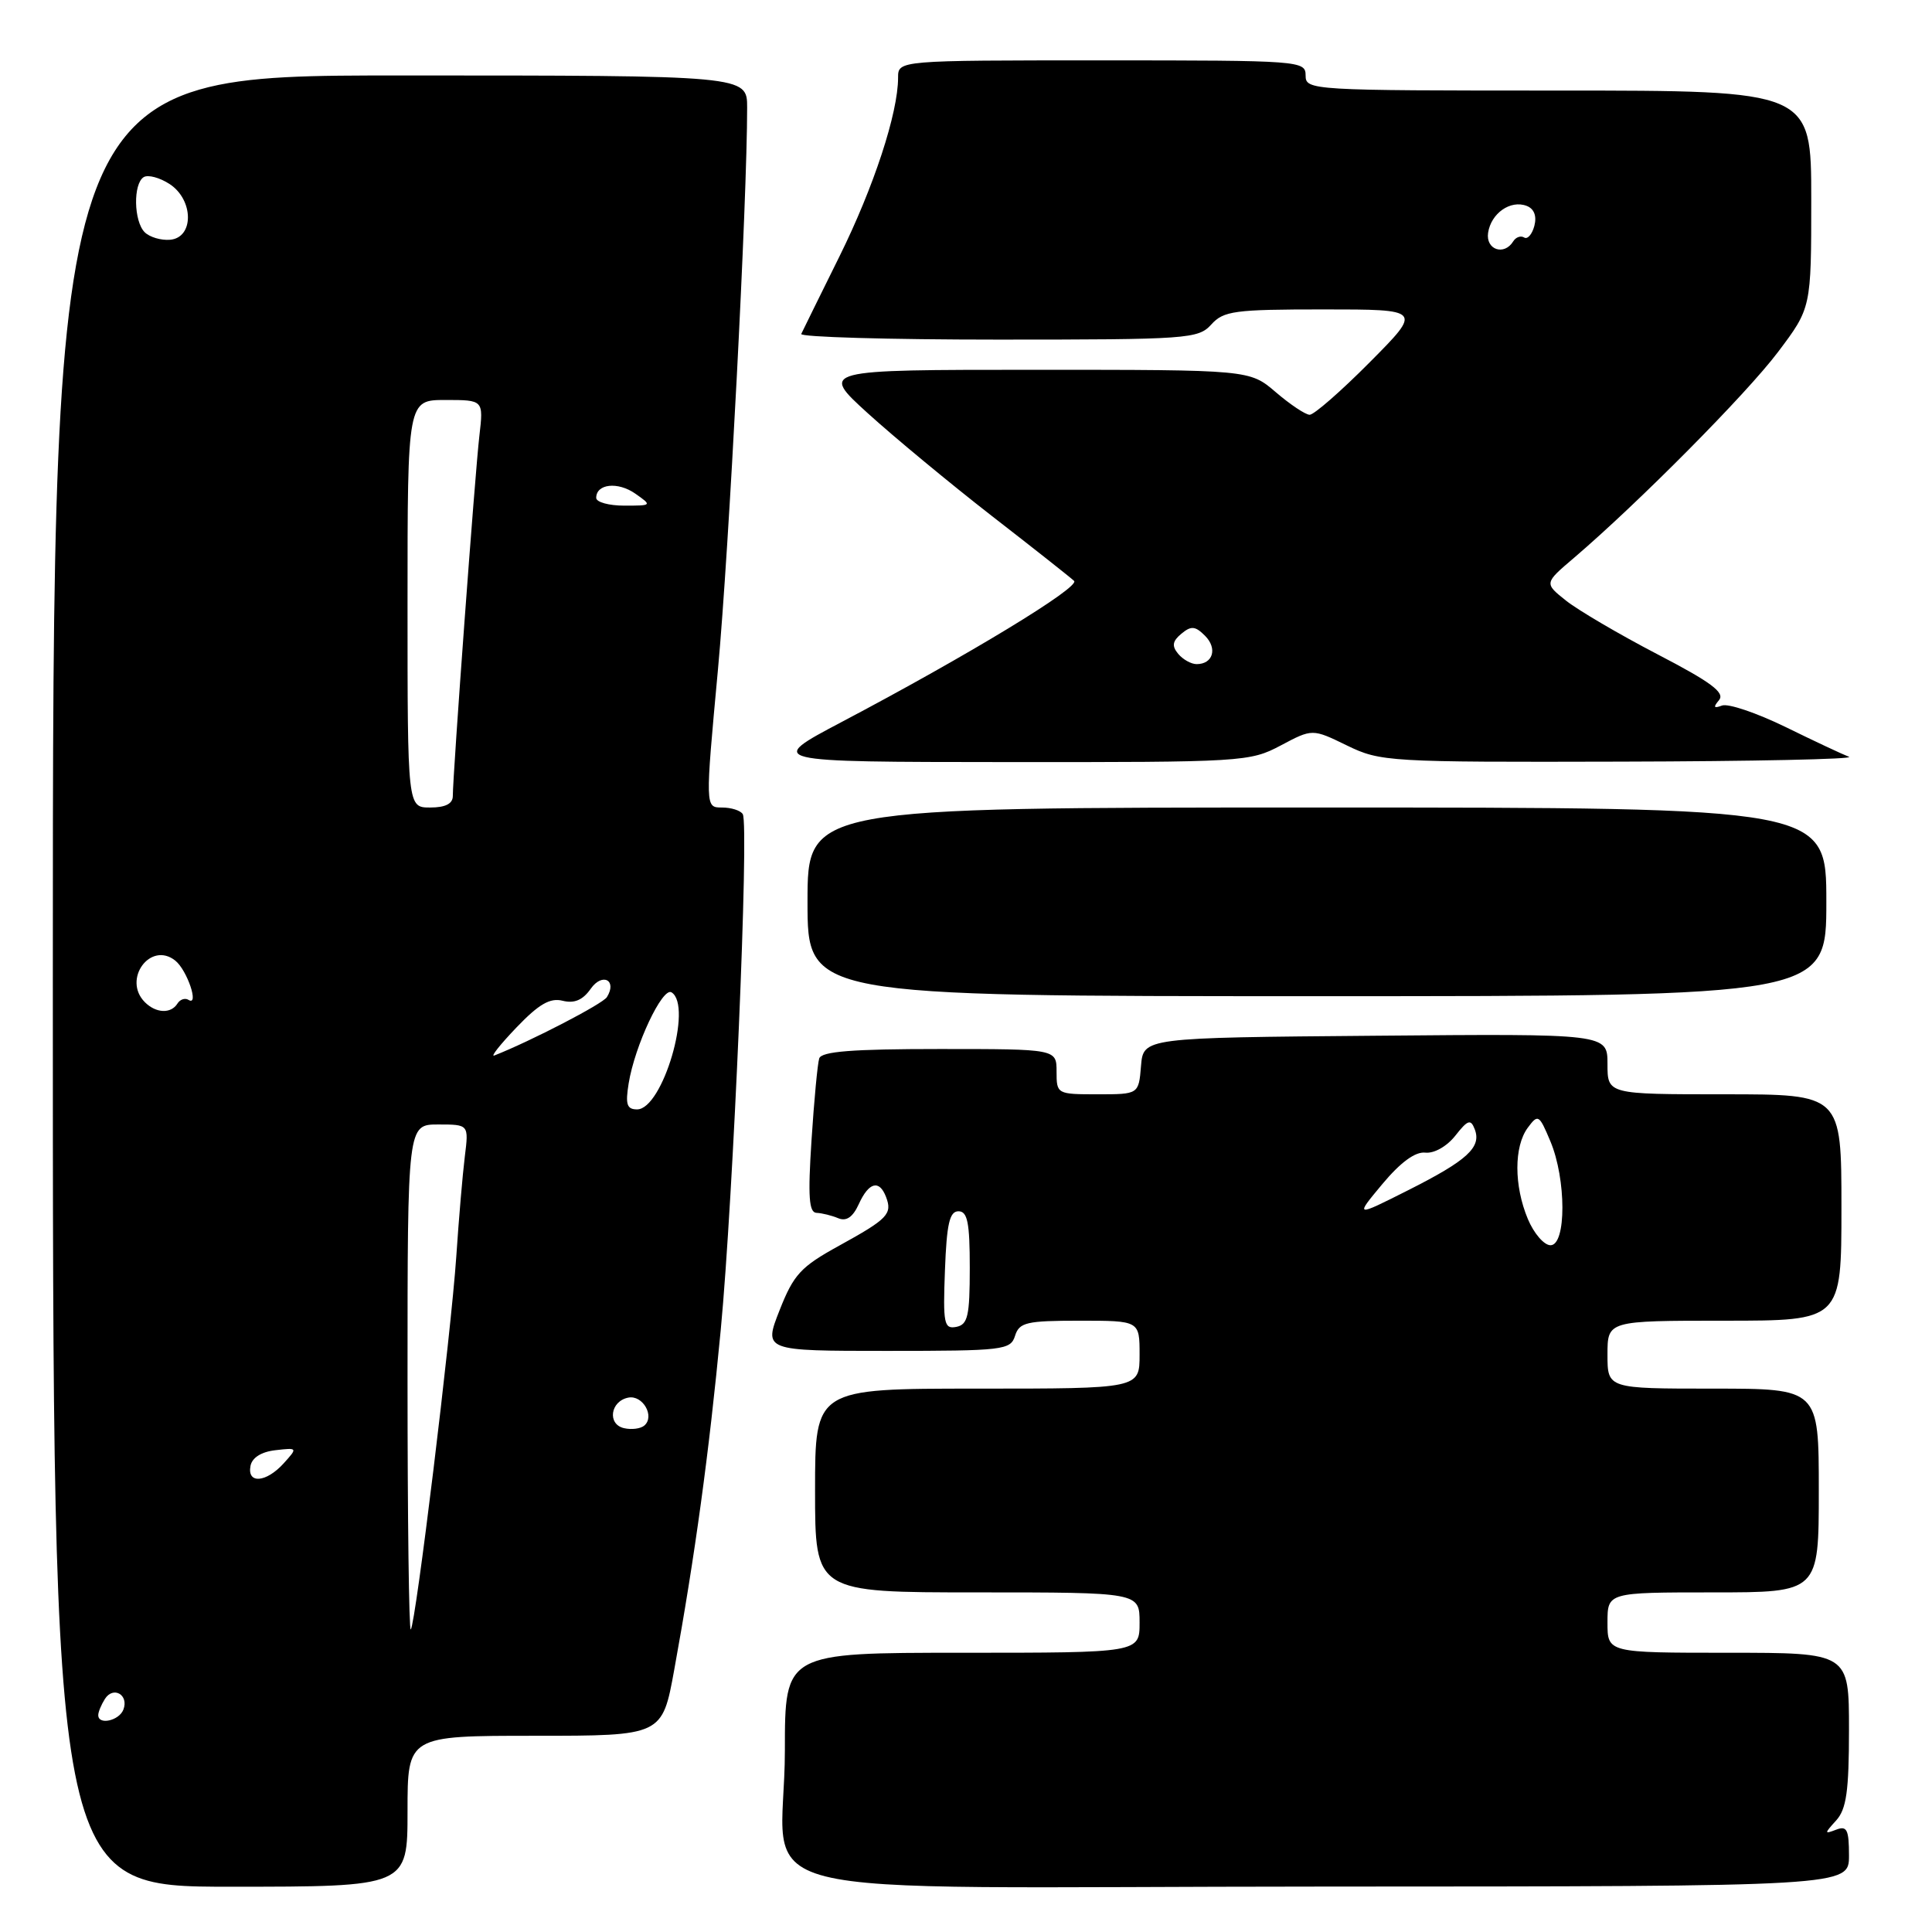 <?xml version="1.0" encoding="UTF-8" standalone="no"?>
<!DOCTYPE svg PUBLIC "-//W3C//DTD SVG 1.1//EN" "http://www.w3.org/Graphics/SVG/1.1/DTD/svg11.dtd" >
<svg xmlns="http://www.w3.org/2000/svg" xmlns:xlink="http://www.w3.org/1999/xlink" version="1.1" viewBox="0 0 256 256">
 <g >
 <path fill="currentColor"
d=" M 54.00 240.00 C 54.00 230.00 54.00 230.00 70.87 230.00 C 87.75 230.00 87.75 230.00 89.34 221.25 C 92.08 206.22 93.95 192.56 95.50 176.24 C 97.16 158.81 99.28 109.26 98.42 107.88 C 98.13 107.39 96.88 107.00 95.66 107.00 C 93.44 107.00 93.44 107.00 95.13 88.75 C 96.60 72.82 99.01 26.43 99.00 14.25 C 99.00 10.00 99.00 10.00 53.00 10.00 C 7.00 10.00 7.00 10.00 7.00 130.00 C 7.00 250.00 7.00 250.00 30.50 250.00 C 54.00 250.00 54.00 250.00 54.00 240.00 Z  M 245.00 245.87 C 245.00 242.44 244.73 241.89 243.31 242.44 C 241.71 243.05 241.71 242.97 243.31 241.21 C 244.66 239.71 245.00 237.33 245.00 229.17 C 245.00 219.00 245.00 219.00 229.00 219.00 C 213.00 219.00 213.00 219.00 213.00 215.00 C 213.00 211.00 213.00 211.00 227.00 211.00 C 241.00 211.00 241.00 211.00 241.00 197.50 C 241.00 184.00 241.00 184.00 227.00 184.00 C 213.00 184.00 213.00 184.00 213.00 179.50 C 213.00 175.00 213.00 175.00 228.50 175.00 C 244.00 175.00 244.00 175.00 244.00 160.00 C 244.00 145.00 244.00 145.00 228.50 145.00 C 213.00 145.00 213.00 145.00 213.00 140.99 C 213.00 136.97 213.00 136.97 182.25 137.24 C 151.50 137.50 151.50 137.50 151.19 141.25 C 150.88 145.00 150.88 145.00 145.44 145.00 C 140.06 145.00 140.00 144.97 140.00 142.00 C 140.00 139.00 140.00 139.00 124.47 139.00 C 112.92 139.00 108.84 139.32 108.55 140.25 C 108.33 140.94 107.87 145.81 107.53 151.08 C 107.04 158.58 107.19 160.68 108.20 160.71 C 108.92 160.74 110.21 161.06 111.07 161.42 C 112.15 161.87 113.01 161.28 113.80 159.54 C 115.12 156.64 116.51 156.27 117.40 158.59 C 118.27 160.86 117.64 161.51 111.19 165.06 C 106.10 167.86 105.17 168.86 103.30 173.61 C 101.18 179.00 101.18 179.00 117.52 179.00 C 132.99 179.00 133.90 178.89 134.50 177.00 C 135.06 175.22 136.01 175.00 143.07 175.00 C 151.00 175.00 151.00 175.00 151.00 179.50 C 151.00 184.00 151.00 184.00 129.50 184.00 C 108.00 184.00 108.00 184.00 108.00 197.50 C 108.00 211.00 108.00 211.00 129.50 211.00 C 151.00 211.00 151.00 211.00 151.00 215.00 C 151.00 219.00 151.00 219.00 127.50 219.00 C 104.00 219.00 104.00 219.00 104.00 231.93 C 104.00 252.39 94.53 250.00 175.47 249.98 C 245.00 249.96 245.00 249.96 245.00 245.87 Z  M 242.00 119.50 C 242.00 107.00 242.00 107.00 174.50 107.00 C 107.00 107.00 107.00 107.00 107.00 119.50 C 107.00 132.00 107.00 132.00 174.50 132.00 C 242.00 132.00 242.00 132.00 242.00 119.50 Z  M 169.70 98.78 C 173.90 96.55 173.90 96.55 178.48 98.78 C 182.92 100.94 183.95 101.00 214.78 100.92 C 232.22 100.88 245.82 100.59 245.00 100.28 C 244.18 99.97 240.38 98.19 236.57 96.32 C 232.75 94.46 228.98 93.18 228.17 93.49 C 227.08 93.90 226.98 93.72 227.78 92.77 C 228.60 91.78 226.73 90.39 219.63 86.70 C 214.56 84.06 209.11 80.86 207.51 79.59 C 204.61 77.28 204.61 77.28 208.56 73.92 C 217.07 66.65 231.40 52.21 235.59 46.65 C 240.00 40.80 240.00 40.80 240.00 26.40 C 240.00 12.00 240.00 12.00 206.50 12.00 C 173.67 12.00 173.00 11.96 173.00 10.00 C 173.00 8.05 172.33 8.00 146.00 8.00 C 119.00 8.00 119.00 8.00 119.00 10.29 C 119.00 14.98 115.78 24.79 111.22 34.00 C 108.63 39.23 106.36 43.84 106.17 44.25 C 105.99 44.66 117.73 45.00 132.26 45.00 C 157.42 45.00 158.78 44.90 160.50 43.00 C 162.13 41.19 163.58 41.00 175.38 41.00 C 188.45 41.00 188.45 41.00 181.50 48.00 C 177.68 51.85 174.09 54.98 173.53 54.96 C 172.96 54.94 170.94 53.59 169.04 51.96 C 165.58 49.00 165.58 49.00 137.12 49.00 C 108.66 49.00 108.66 49.00 114.98 54.75 C 118.46 57.91 125.85 64.03 131.40 68.35 C 136.96 72.66 141.87 76.54 142.32 76.97 C 143.18 77.78 128.27 86.84 111.50 95.68 C 101.50 100.96 101.50 100.96 133.50 100.98 C 164.68 101.00 165.61 100.95 169.70 98.78 Z  M 13.02 227.25 C 13.02 226.84 13.42 225.88 13.90 225.12 C 15.01 223.37 17.10 224.57 16.35 226.53 C 15.78 228.02 12.99 228.62 13.02 227.25 Z  M 54.00 182.67 C 54.00 149.00 54.00 149.00 58.06 149.00 C 62.12 149.00 62.12 149.00 61.59 153.25 C 61.30 155.59 60.79 161.55 60.46 166.50 C 59.76 176.80 55.07 215.27 54.43 215.91 C 54.19 216.14 54.00 201.18 54.00 182.67 Z  M 33.19 194.25 C 33.39 193.15 34.63 192.37 36.49 192.16 C 39.45 191.82 39.46 191.83 37.58 193.91 C 35.27 196.46 32.73 196.66 33.19 194.25 Z  M 82.69 189.24 C 80.44 188.73 80.87 185.65 83.26 185.19 C 85.17 184.82 86.80 187.67 85.38 188.89 C 84.90 189.31 83.69 189.47 82.69 189.24 Z  M 83.30 143.56 C 84.11 138.55 87.78 130.75 88.98 131.49 C 91.84 133.26 87.80 147.00 84.42 147.00 C 83.06 147.00 82.85 146.34 83.30 143.56 Z  M 68.43 136.15 C 71.41 133.04 72.89 132.18 74.57 132.61 C 76.11 132.99 77.23 132.51 78.28 131.01 C 79.81 128.83 81.81 129.88 80.42 132.12 C 79.87 133.02 70.35 137.95 65.50 139.86 C 64.95 140.07 66.27 138.41 68.43 136.15 Z  M 19.20 132.80 C 16.18 129.78 19.94 124.65 23.23 127.29 C 24.81 128.56 26.43 133.39 24.98 132.49 C 24.52 132.20 23.86 132.42 23.51 132.98 C 22.66 134.35 20.67 134.27 19.20 132.80 Z  M 54.00 80.00 C 54.00 53.00 54.00 53.00 59.03 53.00 C 64.07 53.00 64.07 53.00 63.52 57.75 C 62.95 62.57 60.00 102.67 60.00 105.47 C 60.00 106.50 59.03 107.00 57.00 107.00 C 54.00 107.00 54.00 107.00 54.00 80.00 Z  M 79.00 65.97 C 79.00 64.10 81.87 63.79 84.18 65.41 C 86.42 66.98 86.41 67.00 82.72 67.00 C 80.68 67.00 79.00 66.54 79.00 65.97 Z  M 19.17 30.77 C 17.72 29.32 17.63 24.35 19.04 23.47 C 19.62 23.12 21.16 23.53 22.48 24.39 C 25.68 26.49 25.72 31.50 22.53 31.77 C 21.33 31.87 19.82 31.42 19.17 30.77 Z  M 125.21 168.33 C 125.44 162.17 125.82 160.50 127.00 160.50 C 128.20 160.50 128.50 162.00 128.50 167.99 C 128.50 174.39 128.24 175.52 126.71 175.82 C 125.09 176.13 124.94 175.41 125.21 168.33 Z  M 202.45 161.53 C 200.60 157.11 200.60 151.93 202.43 149.44 C 203.80 147.59 203.94 147.67 205.43 151.22 C 207.55 156.25 207.56 165.00 205.45 165.00 C 204.60 165.00 203.25 163.44 202.45 161.53 Z  M 183.18 156.88 C 185.59 154.00 187.53 152.58 188.86 152.73 C 190.03 152.86 191.72 151.90 192.84 150.48 C 194.49 148.38 194.88 148.25 195.41 149.63 C 196.33 152.02 194.43 153.76 186.57 157.72 C 179.52 161.27 179.52 161.27 183.18 156.88 Z  M 156.11 86.63 C 155.25 85.59 155.35 84.96 156.54 83.97 C 157.83 82.90 158.37 82.94 159.67 84.24 C 161.35 85.92 160.73 88.00 158.56 88.00 C 157.84 88.00 156.73 87.38 156.11 86.63 Z  M 197.18 30.85 C 197.57 28.26 200.14 26.46 202.29 27.28 C 203.28 27.66 203.65 28.62 203.31 29.93 C 203.01 31.06 202.40 31.75 201.96 31.47 C 201.51 31.19 200.86 31.42 200.51 31.98 C 199.31 33.93 196.85 33.09 197.18 30.85 Z "/>
</g>
</svg>